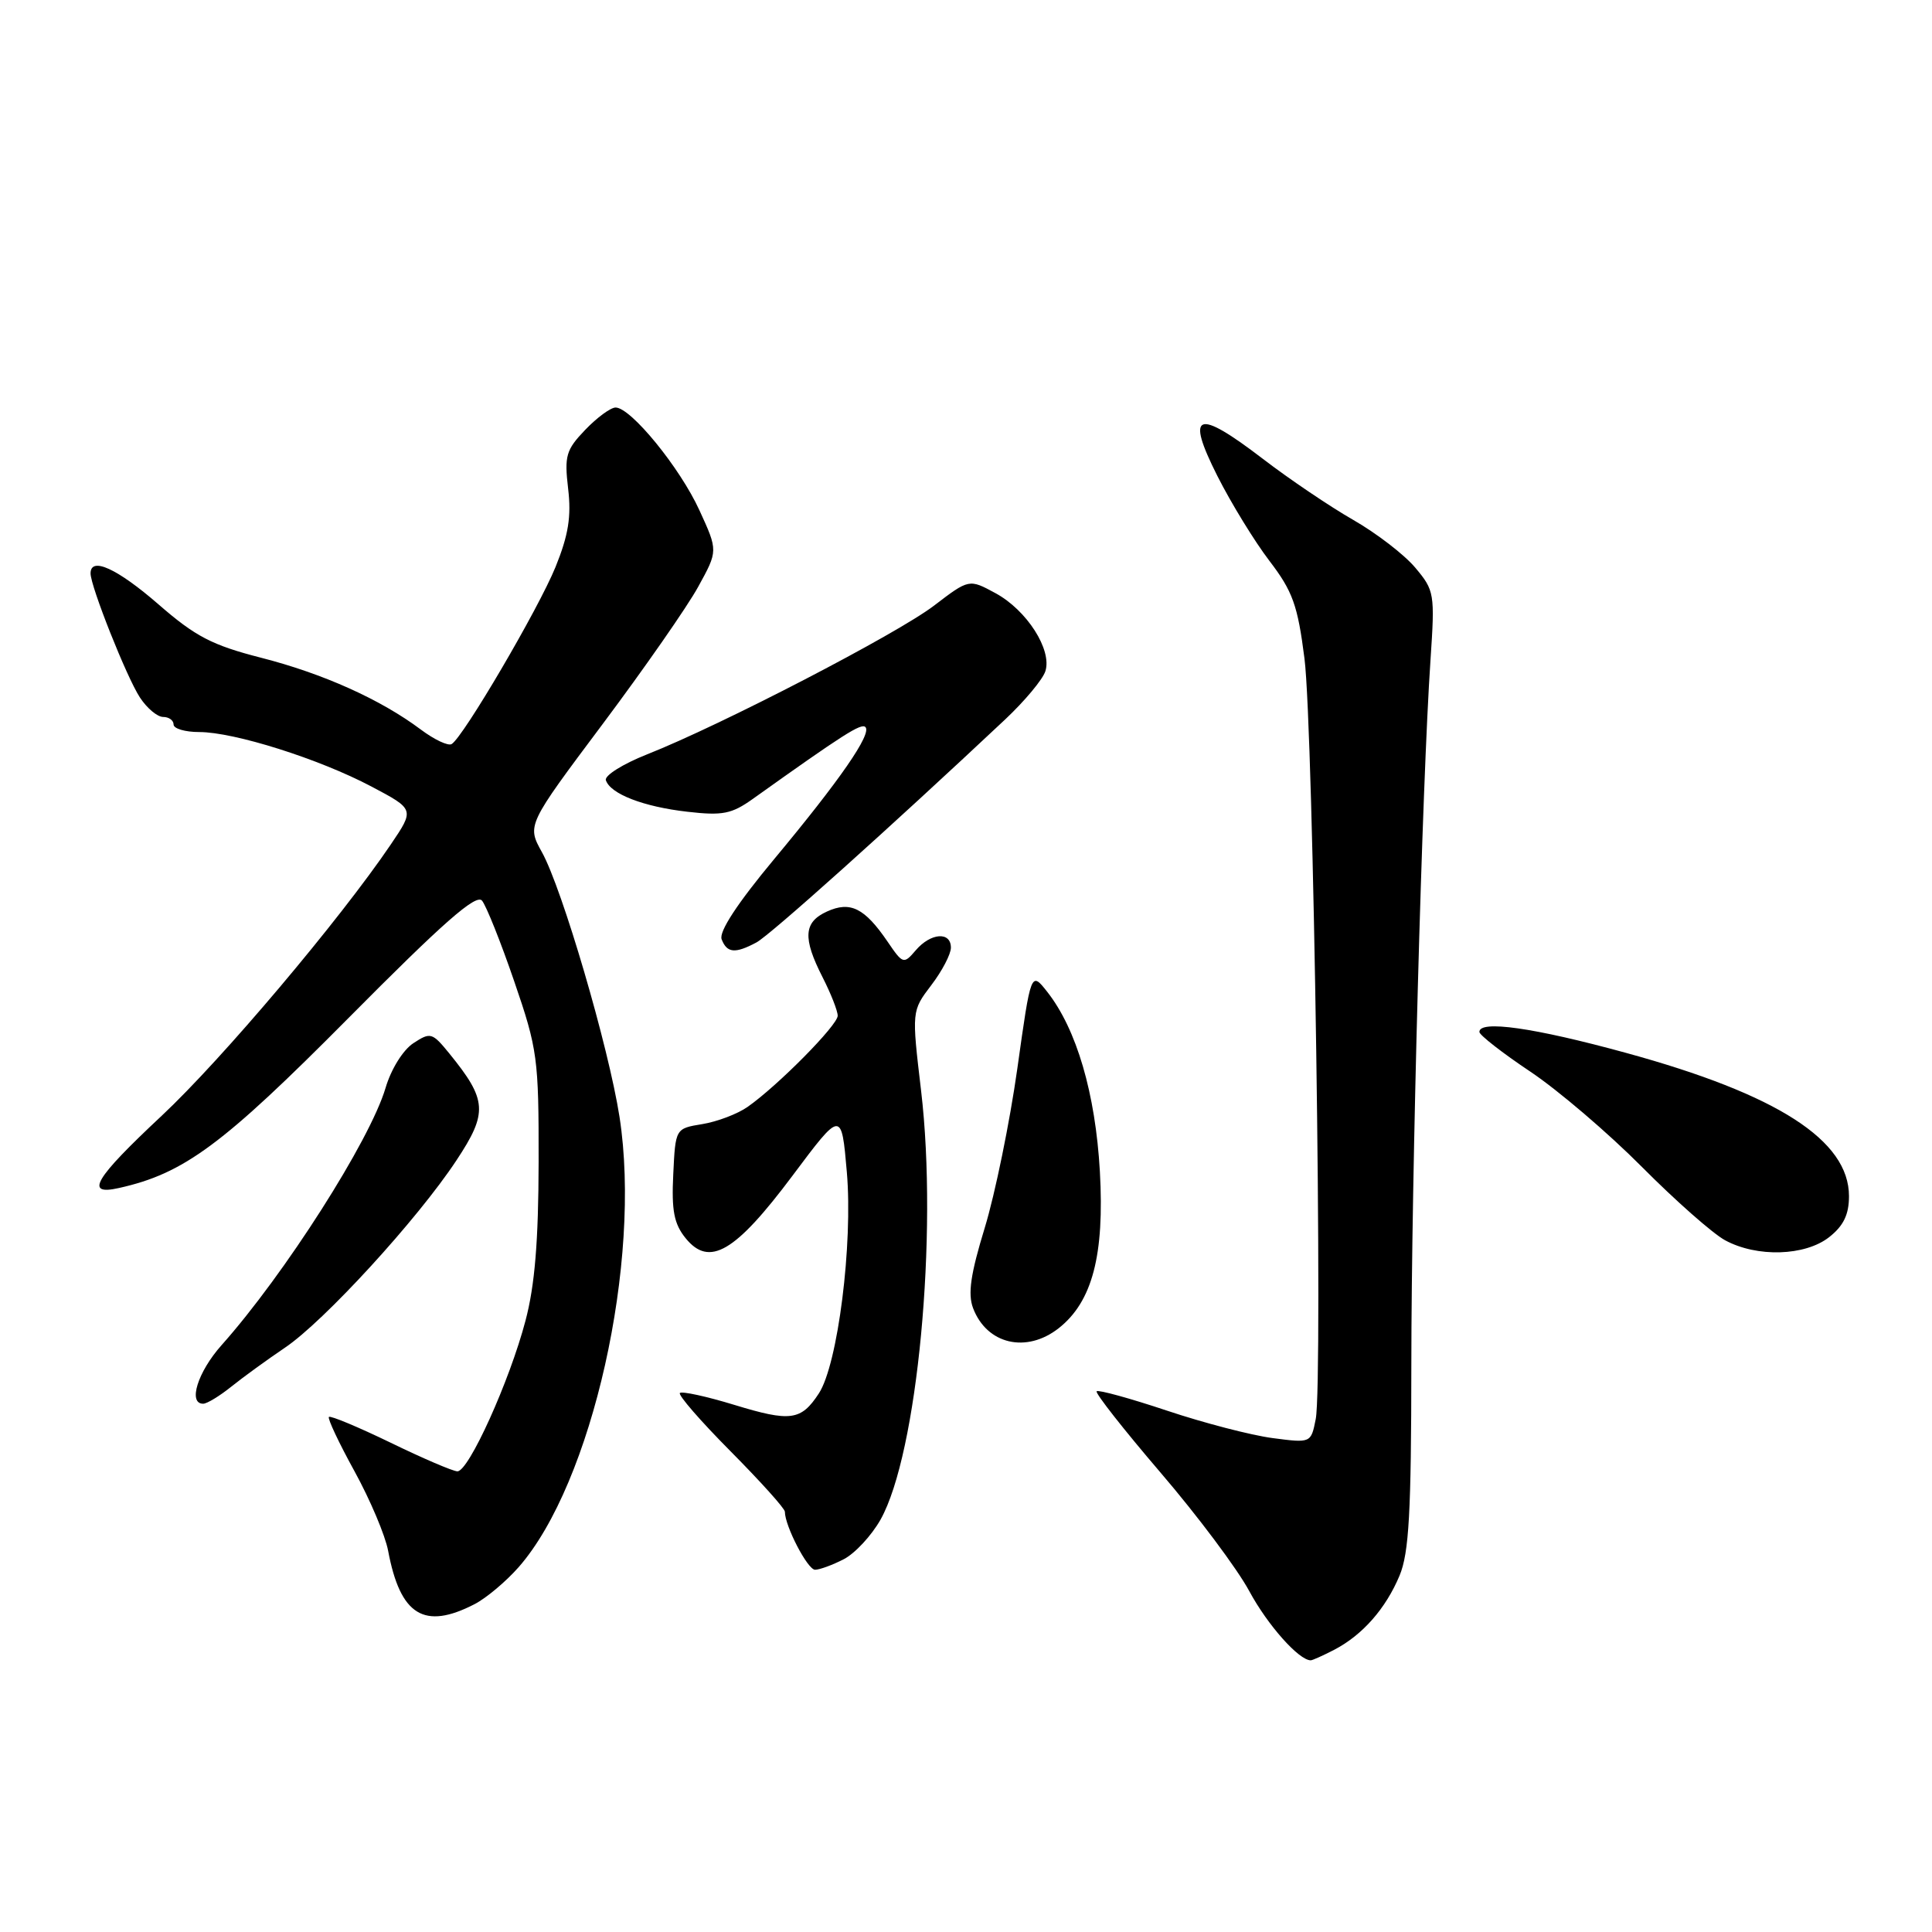 <?xml version="1.0" encoding="UTF-8" standalone="no"?>
<!DOCTYPE svg PUBLIC "-//W3C//DTD SVG 1.1//EN" "http://www.w3.org/Graphics/SVG/1.1/DTD/svg11.dtd" >
<svg xmlns="http://www.w3.org/2000/svg" xmlns:xlink="http://www.w3.org/1999/xlink" version="1.1" viewBox="0 0 256 256">
 <g >
 <path fill="currentColor"
d=" M 176.80 218.60 C 180.54 216.65 183.62 213.15 185.45 208.77 C 186.70 205.77 187.00 200.42 187.01 180.78 C 187.02 155.99 188.44 103.76 189.55 87.42 C 190.14 78.65 190.07 78.24 187.53 75.22 C 186.08 73.49 182.38 70.65 179.31 68.89 C 176.23 67.13 170.83 63.48 167.31 60.78 C 158.56 54.08 157.06 54.64 161.30 63.05 C 163.12 66.66 166.23 71.73 168.20 74.31 C 171.29 78.35 171.95 80.19 172.85 87.26 C 174.04 96.58 175.32 183.15 174.34 188.04 C 173.71 191.22 173.71 191.22 168.60 190.55 C 165.80 190.18 159.50 188.55 154.61 186.91 C 149.72 185.28 145.54 184.13 145.31 184.35 C 145.09 184.58 148.90 189.43 153.78 195.13 C 158.67 200.83 163.96 207.90 165.54 210.84 C 167.96 215.33 172.11 220.00 173.68 220.00 C 173.91 220.00 175.31 219.37 176.80 218.60 Z  M 62.90 212.55 C 64.44 211.75 67.06 209.55 68.72 207.66 C 78.47 196.56 85.06 167.14 82.09 148.00 C 80.65 138.75 74.50 117.76 71.81 112.92 C 69.82 109.34 69.82 109.34 79.87 95.92 C 85.39 88.54 91.09 80.36 92.52 77.74 C 95.14 72.98 95.14 72.98 92.68 67.62 C 90.10 61.97 83.59 54.00 81.57 54.00 C 80.91 54.00 79.10 55.33 77.54 56.96 C 75.00 59.61 74.77 60.40 75.28 64.75 C 75.72 68.44 75.32 70.91 73.61 75.13 C 71.35 80.68 61.41 97.63 59.85 98.59 C 59.39 98.88 57.55 98.01 55.76 96.67 C 50.45 92.69 42.83 89.26 34.58 87.15 C 28.10 85.49 25.89 84.34 21.00 80.08 C 15.53 75.33 12.00 73.71 12.00 75.98 C 12.00 77.70 16.79 89.76 18.54 92.42 C 19.47 93.84 20.85 95.00 21.62 95.00 C 22.38 95.00 23.00 95.45 23.00 96.00 C 23.00 96.55 24.53 97.00 26.39 97.00 C 31.04 97.00 42.30 100.56 49.22 104.22 C 54.93 107.24 54.93 107.24 51.80 111.87 C 45.01 121.90 29.42 140.36 21.43 147.84 C 12.49 156.20 11.16 158.45 15.75 157.42 C 24.38 155.50 29.49 151.72 46.17 134.90 C 58.68 122.28 63.09 118.40 63.87 119.34 C 64.43 120.02 66.36 124.84 68.14 130.04 C 71.23 139.03 71.39 140.23 71.37 154.00 C 71.35 164.44 70.87 170.32 69.63 175.00 C 67.52 183.02 62.09 195.01 60.60 194.96 C 60.00 194.94 56.00 193.23 51.73 191.15 C 47.45 189.08 43.79 187.55 43.58 187.75 C 43.38 187.95 44.91 191.20 46.98 194.96 C 49.05 198.73 51.05 203.46 51.43 205.49 C 53.04 214.06 56.21 216.01 62.90 212.55 Z  M 111.81 206.60 C 113.30 205.83 115.49 203.46 116.68 201.35 C 121.57 192.62 124.31 163.63 122.05 144.53 C 120.80 133.96 120.80 133.96 123.40 130.54 C 124.83 128.67 126.00 126.43 126.00 125.57 C 126.00 123.40 123.32 123.60 121.34 125.92 C 119.74 127.79 119.64 127.76 117.60 124.76 C 114.56 120.31 112.67 119.37 109.58 120.78 C 106.48 122.19 106.34 124.28 109.00 129.50 C 110.10 131.66 111.00 133.95 111.00 134.59 C 111.00 135.84 103.07 143.86 99.06 146.67 C 97.72 147.61 95.02 148.63 93.06 148.95 C 89.50 149.53 89.50 149.53 89.21 155.60 C 88.97 160.41 89.31 162.17 90.85 164.07 C 93.99 167.94 97.41 165.94 105.00 155.80 C 111.50 147.11 111.50 147.11 112.21 155.30 C 113.03 164.85 111.02 180.79 108.50 184.64 C 106.14 188.24 104.75 188.43 97.29 186.15 C 93.59 185.02 90.35 184.32 90.09 184.58 C 89.82 184.84 92.85 188.32 96.80 192.30 C 100.76 196.29 104.00 199.89 104.00 200.31 C 104.00 202.20 107.01 208.00 108.00 208.00 C 108.60 208.00 110.32 207.37 111.81 206.60 Z  M 30.67 183.72 C 32.23 182.47 35.41 180.16 37.75 178.58 C 42.93 175.10 55.31 161.58 60.47 153.77 C 64.67 147.42 64.56 145.77 59.53 139.58 C 57.27 136.81 57.04 136.74 54.77 138.23 C 53.40 139.13 51.82 141.67 51.09 144.15 C 49.03 151.12 37.71 168.87 29.35 178.25 C 26.20 181.79 24.88 186.00 26.92 186.00 C 27.43 186.00 29.12 184.97 30.67 183.72 Z  M 140.29 175.99 C 144.74 172.48 146.36 166.31 145.74 155.23 C 145.15 144.89 142.66 136.38 138.77 131.43 C 136.61 128.69 136.61 128.69 134.80 141.60 C 133.80 148.69 131.86 158.18 130.49 162.67 C 128.61 168.81 128.22 171.45 128.94 173.34 C 130.76 178.13 136.00 179.36 140.29 175.99 Z  M 242.37 163.93 C 244.28 162.43 245.00 160.93 245.00 158.50 C 245.00 151.10 235.54 145.01 215.45 139.51 C 203.24 136.16 195.96 135.13 196.03 136.75 C 196.05 137.16 199.08 139.53 202.78 142.00 C 206.47 144.47 213.13 150.16 217.57 154.63 C 222.01 159.10 226.97 163.47 228.58 164.34 C 232.80 166.63 239.17 166.44 242.37 163.93 Z  M 100.23 124.88 C 102.04 123.91 117.80 109.78 133.20 95.32 C 135.78 92.89 138.18 90.02 138.52 88.93 C 139.42 86.10 136.06 80.85 131.91 78.60 C 128.41 76.70 128.41 76.70 123.75 80.26 C 118.83 84.01 95.52 96.10 85.71 99.97 C 82.53 101.23 80.08 102.77 80.28 103.38 C 80.87 105.20 85.27 106.90 91.08 107.56 C 95.75 108.10 96.95 107.86 99.78 105.84 C 111.79 97.27 114.12 95.79 114.67 96.34 C 115.55 97.22 111.32 103.34 102.57 113.85 C 97.70 119.70 95.24 123.46 95.62 124.46 C 96.33 126.29 97.40 126.39 100.23 124.88 Z "/>
</g>
</svg>